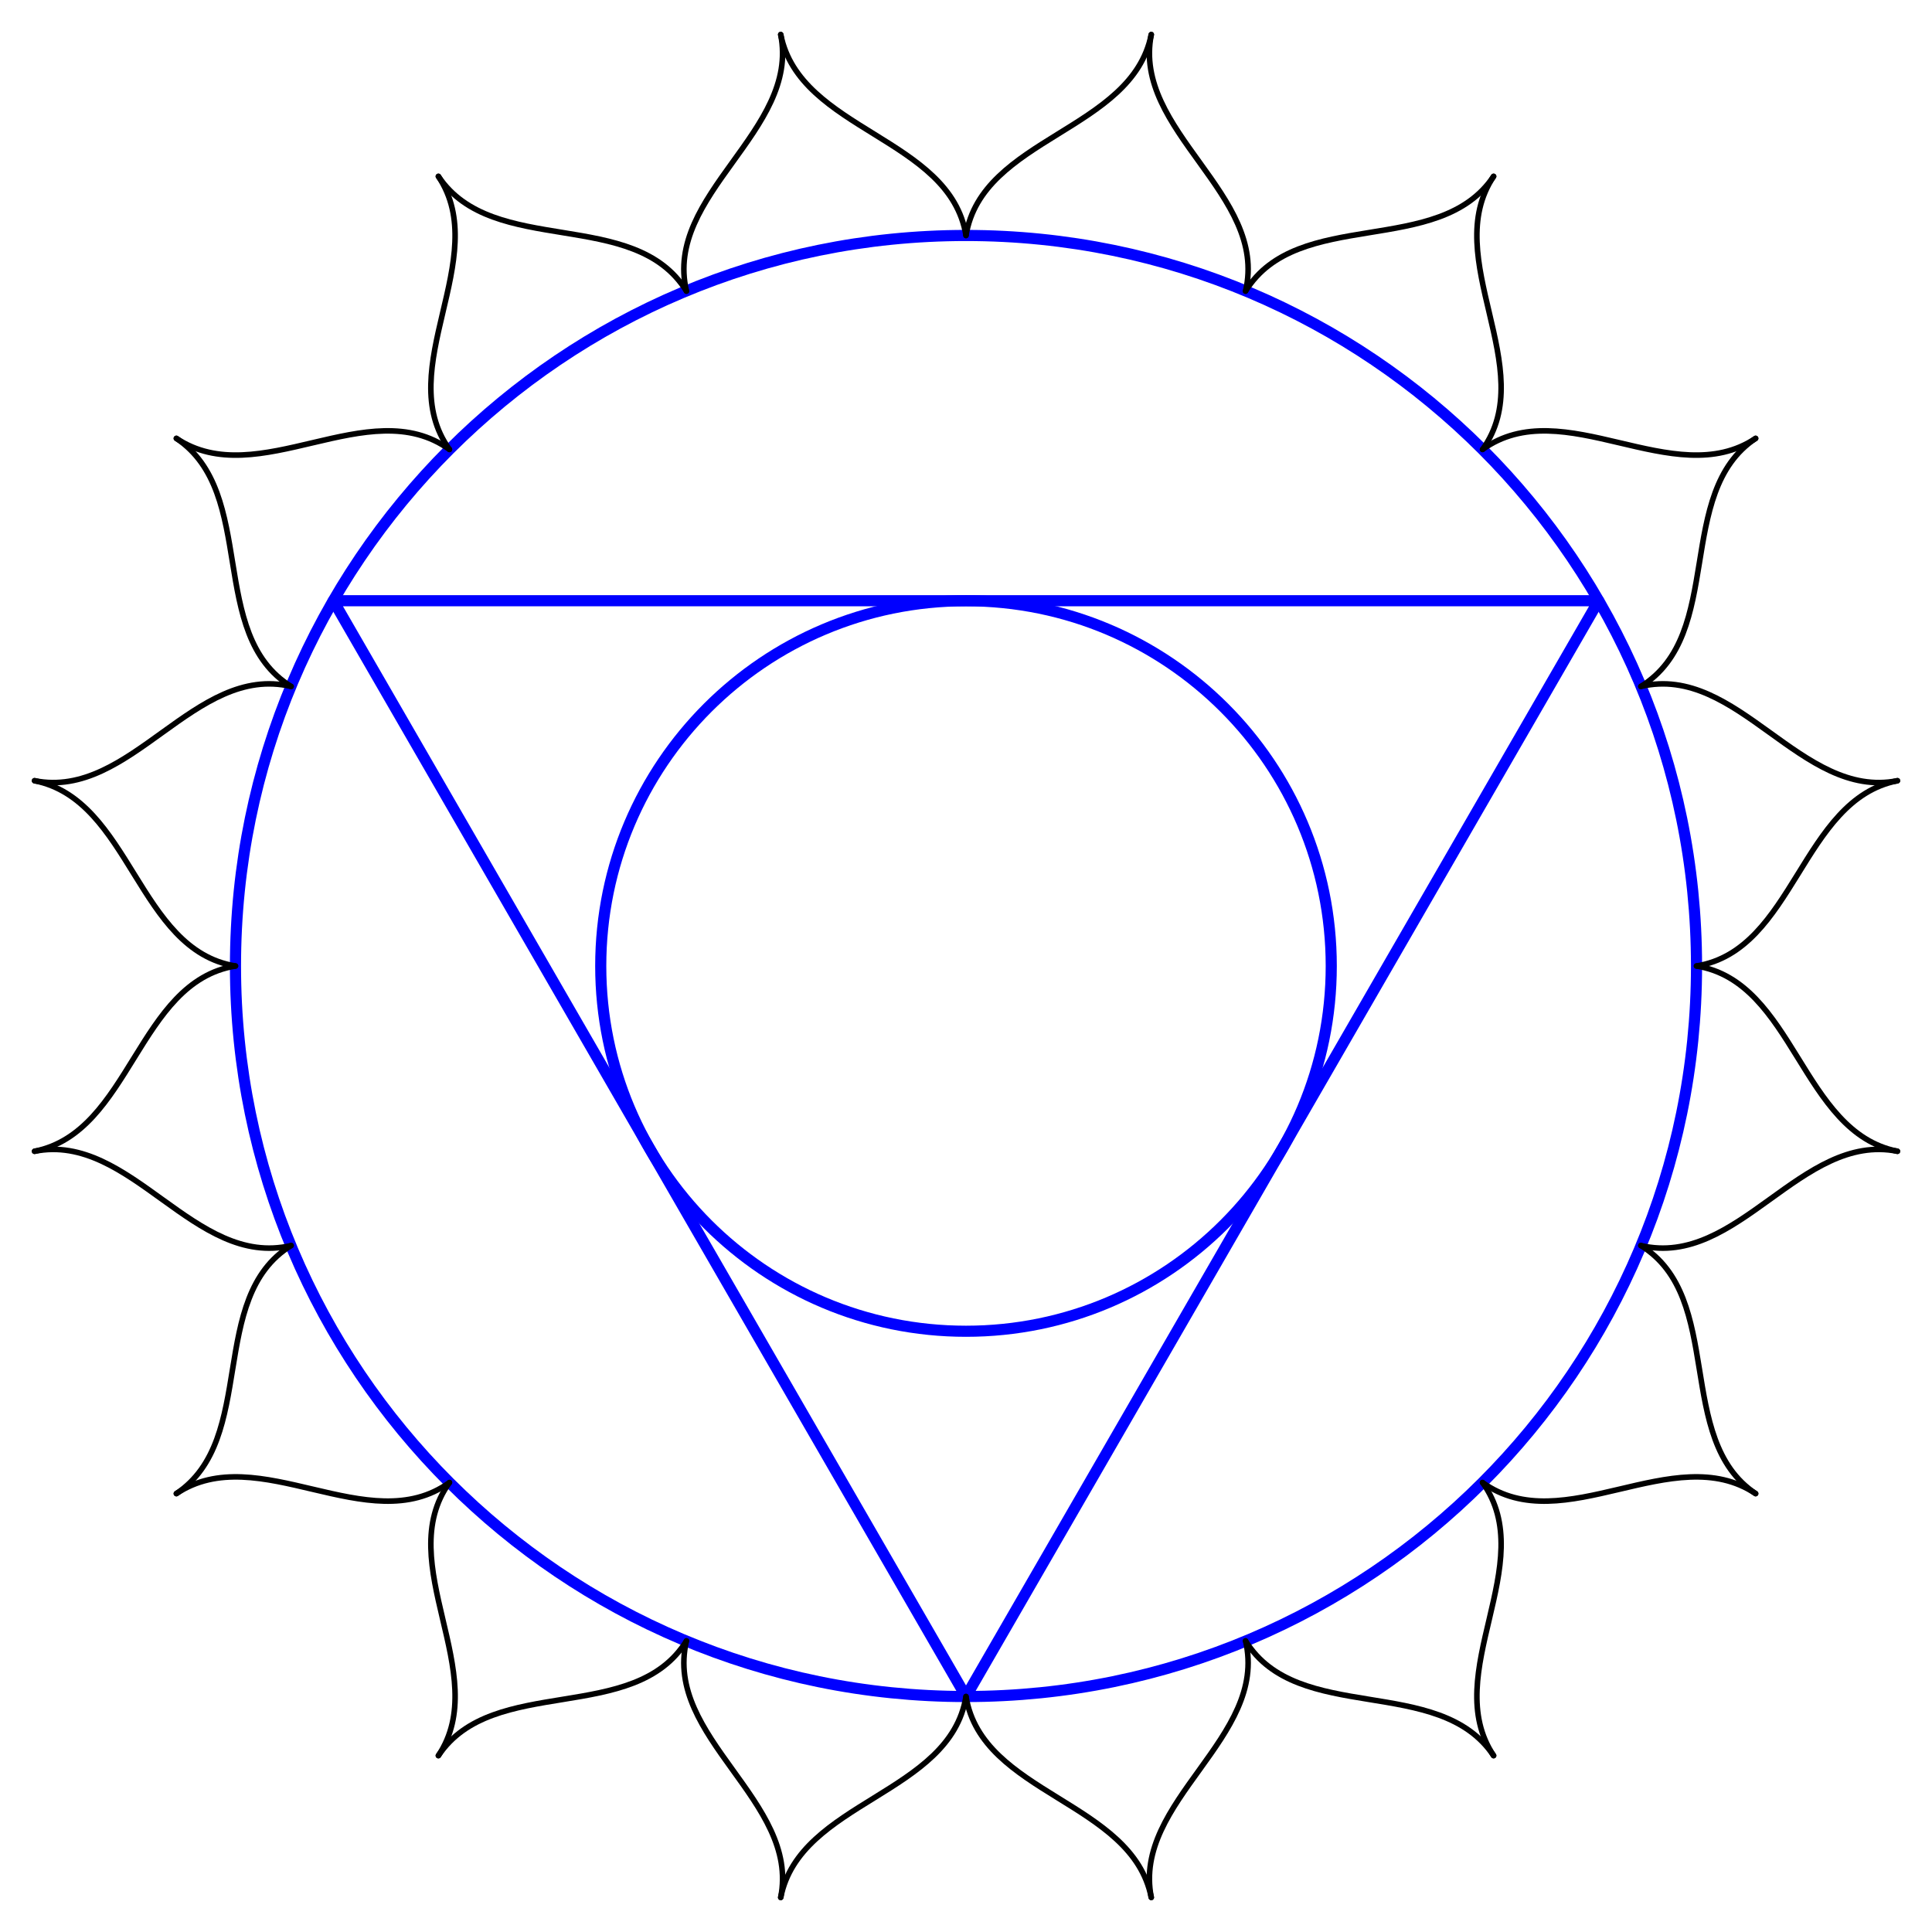 <?xml version='1.0' encoding='UTF-8'?>
<!-- This file was generated by dvisvgm 2.1.3 -->
<svg height='347.244pt' version='1.1' viewBox='56.409 53.858 347.245 347.244' width='347.245pt' xmlns='http://www.w3.org/2000/svg' xmlns:xlink='http://www.w3.org/1999/xlink'>
<g id='page1'>
<g transform='matrix(0.996 0 0 0.996 230.031 227.48)'>
<path d='M 131.826 0C 131.826 -72.805 72.805 -131.826 0 -131.826C -72.805 -131.826 -131.826 -72.805 -131.826 -0C -131.826 72.805 -72.805 131.826 0 131.826C 72.805 131.826 131.826 72.805 131.826 0Z' fill='none' stroke='#0000ff' stroke-linecap='round' stroke-linejoin='round' stroke-miterlimit='10.037' stroke-width='2.007'/>
</g>
<g transform='matrix(0.996 0 0 0.996 230.031 227.48)'>
<path d='M 0 131.826L 114.165 -65.913L -114.165 -65.913L 0 131.826Z' fill='none' stroke='#0000ff' stroke-linecap='round' stroke-linejoin='round' stroke-miterlimit='10.037' stroke-width='2.007'/>
</g>
<g transform='matrix(0.996 0 0 0.996 230.031 227.48)'>
<path d='M 65.913 0C 65.913 -36.403 36.403 -65.913 0 -65.913C -36.403 -65.913 -65.913 -36.403 -65.913 -0C -65.913 36.403 -36.403 65.913 0 65.913C 36.403 65.913 65.913 36.403 65.913 0Z' fill='none' stroke='#0000ff' stroke-linecap='round' stroke-linejoin='round' stroke-miterlimit='10.037' stroke-width='2.007'/>
</g>
<g transform='matrix(0.996 0 0 0.996 230.031 227.48)'>
<path d='M 131.826 0C 149.523 -2.879 150.689 -29.974 168.081 -33.433' fill='none' stroke='#000000' stroke-linecap='round' stroke-linejoin='round' stroke-miterlimit='10.037' stroke-width='1.004'/>
</g>
<g transform='matrix(0.996 0 0 0.996 230.031 227.48)'>
<path d='M 121.791 -50.448C 139.243 -54.56 150.689 -29.974 168.081 -33.433' fill='none' stroke='#000000' stroke-linecap='round' stroke-linejoin='round' stroke-miterlimit='10.037' stroke-width='1.004'/>
</g>
<g transform='matrix(0.996 0 0 0.996 230.031 227.48)'>
<path d='M 121.791 -50.448C 137.04 -59.88 127.748 -85.358 142.492 -95.21' fill='none' stroke='#000000' stroke-linecap='round' stroke-linejoin='round' stroke-miterlimit='10.037' stroke-width='1.004'/>
</g>
<g transform='matrix(0.996 0 0 0.996 230.031 227.48)'>
<path d='M 93.215 -93.215C 107.764 -103.693 127.748 -85.358 142.492 -95.21' fill='none' stroke='#000000' stroke-linecap='round' stroke-linejoin='round' stroke-miterlimit='10.037' stroke-width='1.004'/>
</g>
<g transform='matrix(0.996 0 0 0.996 230.031 227.48)'>
<path d='M 93.215 -93.215C 103.693 -107.764 85.358 -127.748 95.21 -142.492' fill='none' stroke='#000000' stroke-linecap='round' stroke-linejoin='round' stroke-miterlimit='10.037' stroke-width='1.004'/>
</g>
<g transform='matrix(0.996 0 0 0.996 230.031 227.48)'>
<path d='M 50.448 -121.791C 59.88 -137.04 85.358 -127.748 95.21 -142.492' fill='none' stroke='#000000' stroke-linecap='round' stroke-linejoin='round' stroke-miterlimit='10.037' stroke-width='1.004'/>
</g>
<g transform='matrix(0.996 0 0 0.996 230.031 227.48)'>
<path d='M 50.448 -121.791C 54.56 -139.243 29.974 -150.689 33.433 -168.081' fill='none' stroke='#000000' stroke-linecap='round' stroke-linejoin='round' stroke-miterlimit='10.037' stroke-width='1.004'/>
</g>
<g transform='matrix(0.996 0 0 0.996 230.031 227.48)'>
<path d='M -1.46356e-14 -131.826C 2.879 -149.523 29.974 -150.689 33.433 -168.081' fill='none' stroke='#000000' stroke-linecap='round' stroke-linejoin='round' stroke-miterlimit='10.037' stroke-width='1.004'/>
</g>
<g transform='matrix(0.996 0 0 0.996 230.031 227.48)'>
<path d='M -1.46356e-14 -131.826C -2.879 -149.523 -29.974 -150.689 -33.433 -168.081' fill='none' stroke='#000000' stroke-linecap='round' stroke-linejoin='round' stroke-miterlimit='10.037' stroke-width='1.004'/>
</g>
<g transform='matrix(0.996 0 0 0.996 230.031 227.48)'>
<path d='M -50.448 -121.791C -54.56 -139.243 -29.974 -150.689 -33.433 -168.081' fill='none' stroke='#000000' stroke-linecap='round' stroke-linejoin='round' stroke-miterlimit='10.037' stroke-width='1.004'/>
</g>
<g transform='matrix(0.996 0 0 0.996 230.031 227.48)'>
<path d='M -50.448 -121.791C -59.88 -137.04 -85.358 -127.748 -95.21 -142.492' fill='none' stroke='#000000' stroke-linecap='round' stroke-linejoin='round' stroke-miterlimit='10.037' stroke-width='1.004'/>
</g>
<g transform='matrix(0.996 0 0 0.996 230.031 227.48)'>
<path d='M -93.215 -93.215C -103.693 -107.764 -85.358 -127.748 -95.21 -142.492' fill='none' stroke='#000000' stroke-linecap='round' stroke-linejoin='round' stroke-miterlimit='10.037' stroke-width='1.004'/>
</g>
<g transform='matrix(0.996 0 0 0.996 230.031 227.48)'>
<path d='M -93.215 -93.215C -107.764 -103.693 -127.748 -85.358 -142.492 -95.21' fill='none' stroke='#000000' stroke-linecap='round' stroke-linejoin='round' stroke-miterlimit='10.037' stroke-width='1.004'/>
</g>
<g transform='matrix(0.996 0 0 0.996 230.031 227.48)'>
<path d='M -121.791 -50.448C -137.04 -59.88 -127.748 -85.358 -142.492 -95.21' fill='none' stroke='#000000' stroke-linecap='round' stroke-linejoin='round' stroke-miterlimit='10.037' stroke-width='1.004'/>
</g>
<g transform='matrix(0.996 0 0 0.996 230.031 227.48)'>
<path d='M -121.791 -50.448C -139.243 -54.56 -150.689 -29.974 -168.081 -33.433' fill='none' stroke='#000000' stroke-linecap='round' stroke-linejoin='round' stroke-miterlimit='10.037' stroke-width='1.004'/>
</g>
<g transform='matrix(0.996 0 0 0.996 230.031 227.48)'>
<path d='M -131.826 2.19534e-14C -149.523 -2.879 -150.689 -29.974 -168.081 -33.433' fill='none' stroke='#000000' stroke-linecap='round' stroke-linejoin='round' stroke-miterlimit='10.037' stroke-width='1.004'/>
</g>
<g transform='matrix(0.996 0 0 0.996 230.031 227.48)'>
<path d='M -131.826 2.19534e-14C -149.523 2.879 -150.689 29.974 -168.081 33.433' fill='none' stroke='#000000' stroke-linecap='round' stroke-linejoin='round' stroke-miterlimit='10.037' stroke-width='1.004'/>
</g>
<g transform='matrix(0.996 0 0 0.996 230.031 227.48)'>
<path d='M -121.791 50.448C -139.243 54.56 -150.689 29.974 -168.081 33.433' fill='none' stroke='#000000' stroke-linecap='round' stroke-linejoin='round' stroke-miterlimit='10.037' stroke-width='1.004'/>
</g>
<g transform='matrix(0.996 0 0 0.996 230.031 227.48)'>
<path d='M -121.791 50.448C -137.04 59.88 -127.748 85.358 -142.492 95.21' fill='none' stroke='#000000' stroke-linecap='round' stroke-linejoin='round' stroke-miterlimit='10.037' stroke-width='1.004'/>
</g>
<g transform='matrix(0.996 0 0 0.996 230.031 227.48)'>
<path d='M -93.215 93.215C -107.764 103.693 -127.748 85.358 -142.492 95.21' fill='none' stroke='#000000' stroke-linecap='round' stroke-linejoin='round' stroke-miterlimit='10.037' stroke-width='1.004'/>
</g>
<g transform='matrix(0.996 0 0 0.996 230.031 227.48)'>
<path d='M -93.215 93.215C -103.693 107.764 -85.358 127.748 -95.21 142.492' fill='none' stroke='#000000' stroke-linecap='round' stroke-linejoin='round' stroke-miterlimit='10.037' stroke-width='1.004'/>
</g>
<g transform='matrix(0.996 0 0 0.996 230.031 227.48)'>
<path d='M -50.448 121.791C -59.88 137.04 -85.358 127.748 -95.21 142.492' fill='none' stroke='#000000' stroke-linecap='round' stroke-linejoin='round' stroke-miterlimit='10.037' stroke-width='1.004'/>
</g>
<g transform='matrix(0.996 0 0 0.996 230.031 227.48)'>
<path d='M -50.448 121.791C -54.56 139.243 -29.974 150.689 -33.433 168.081' fill='none' stroke='#000000' stroke-linecap='round' stroke-linejoin='round' stroke-miterlimit='10.037' stroke-width='1.004'/>
</g>
<g transform='matrix(0.996 0 0 0.996 230.031 227.48)'>
<path d='M 3.6589e-14 131.826C -2.879 149.523 -29.974 150.689 -33.433 168.081' fill='none' stroke='#000000' stroke-linecap='round' stroke-linejoin='round' stroke-miterlimit='10.037' stroke-width='1.004'/>
</g>
<g transform='matrix(0.996 0 0 0.996 230.031 227.48)'>
<path d='M 3.6589e-14 131.826C 2.879 149.523 29.974 150.689 33.433 168.081' fill='none' stroke='#000000' stroke-linecap='round' stroke-linejoin='round' stroke-miterlimit='10.037' stroke-width='1.004'/>
</g>
<g transform='matrix(0.996 0 0 0.996 230.031 227.48)'>
<path d='M 50.448 121.791C 54.56 139.243 29.974 150.689 33.433 168.081' fill='none' stroke='#000000' stroke-linecap='round' stroke-linejoin='round' stroke-miterlimit='10.037' stroke-width='1.004'/>
</g>
<g transform='matrix(0.996 0 0 0.996 230.031 227.48)'>
<path d='M 50.448 121.791C 59.88 137.04 85.358 127.748 95.21 142.492' fill='none' stroke='#000000' stroke-linecap='round' stroke-linejoin='round' stroke-miterlimit='10.037' stroke-width='1.004'/>
</g>
<g transform='matrix(0.996 0 0 0.996 230.031 227.48)'>
<path d='M 93.215 93.215C 103.693 107.764 85.358 127.748 95.21 142.492' fill='none' stroke='#000000' stroke-linecap='round' stroke-linejoin='round' stroke-miterlimit='10.037' stroke-width='1.004'/>
</g>
<g transform='matrix(0.996 0 0 0.996 230.031 227.48)'>
<path d='M 93.215 93.215C 107.764 103.693 127.748 85.358 142.492 95.21' fill='none' stroke='#000000' stroke-linecap='round' stroke-linejoin='round' stroke-miterlimit='10.037' stroke-width='1.004'/>
</g>
<g transform='matrix(0.996 0 0 0.996 230.031 227.48)'>
<path d='M 121.791 50.448C 137.04 59.88 127.748 85.358 142.492 95.21' fill='none' stroke='#000000' stroke-linecap='round' stroke-linejoin='round' stroke-miterlimit='10.037' stroke-width='1.004'/>
</g>
<g transform='matrix(0.996 0 0 0.996 230.031 227.48)'>
<path d='M 121.791 50.448C 139.243 54.56 150.689 29.974 168.081 33.433' fill='none' stroke='#000000' stroke-linecap='round' stroke-linejoin='round' stroke-miterlimit='10.037' stroke-width='1.004'/>
</g>
<g transform='matrix(0.996 0 0 0.996 230.031 227.48)'>
<path d='M 131.826 -5.12246e-14C 149.523 2.879 150.689 29.974 168.081 33.433' fill='none' stroke='#000000' stroke-linecap='round' stroke-linejoin='round' stroke-miterlimit='10.037' stroke-width='1.004'/>
</g></g>
</svg>